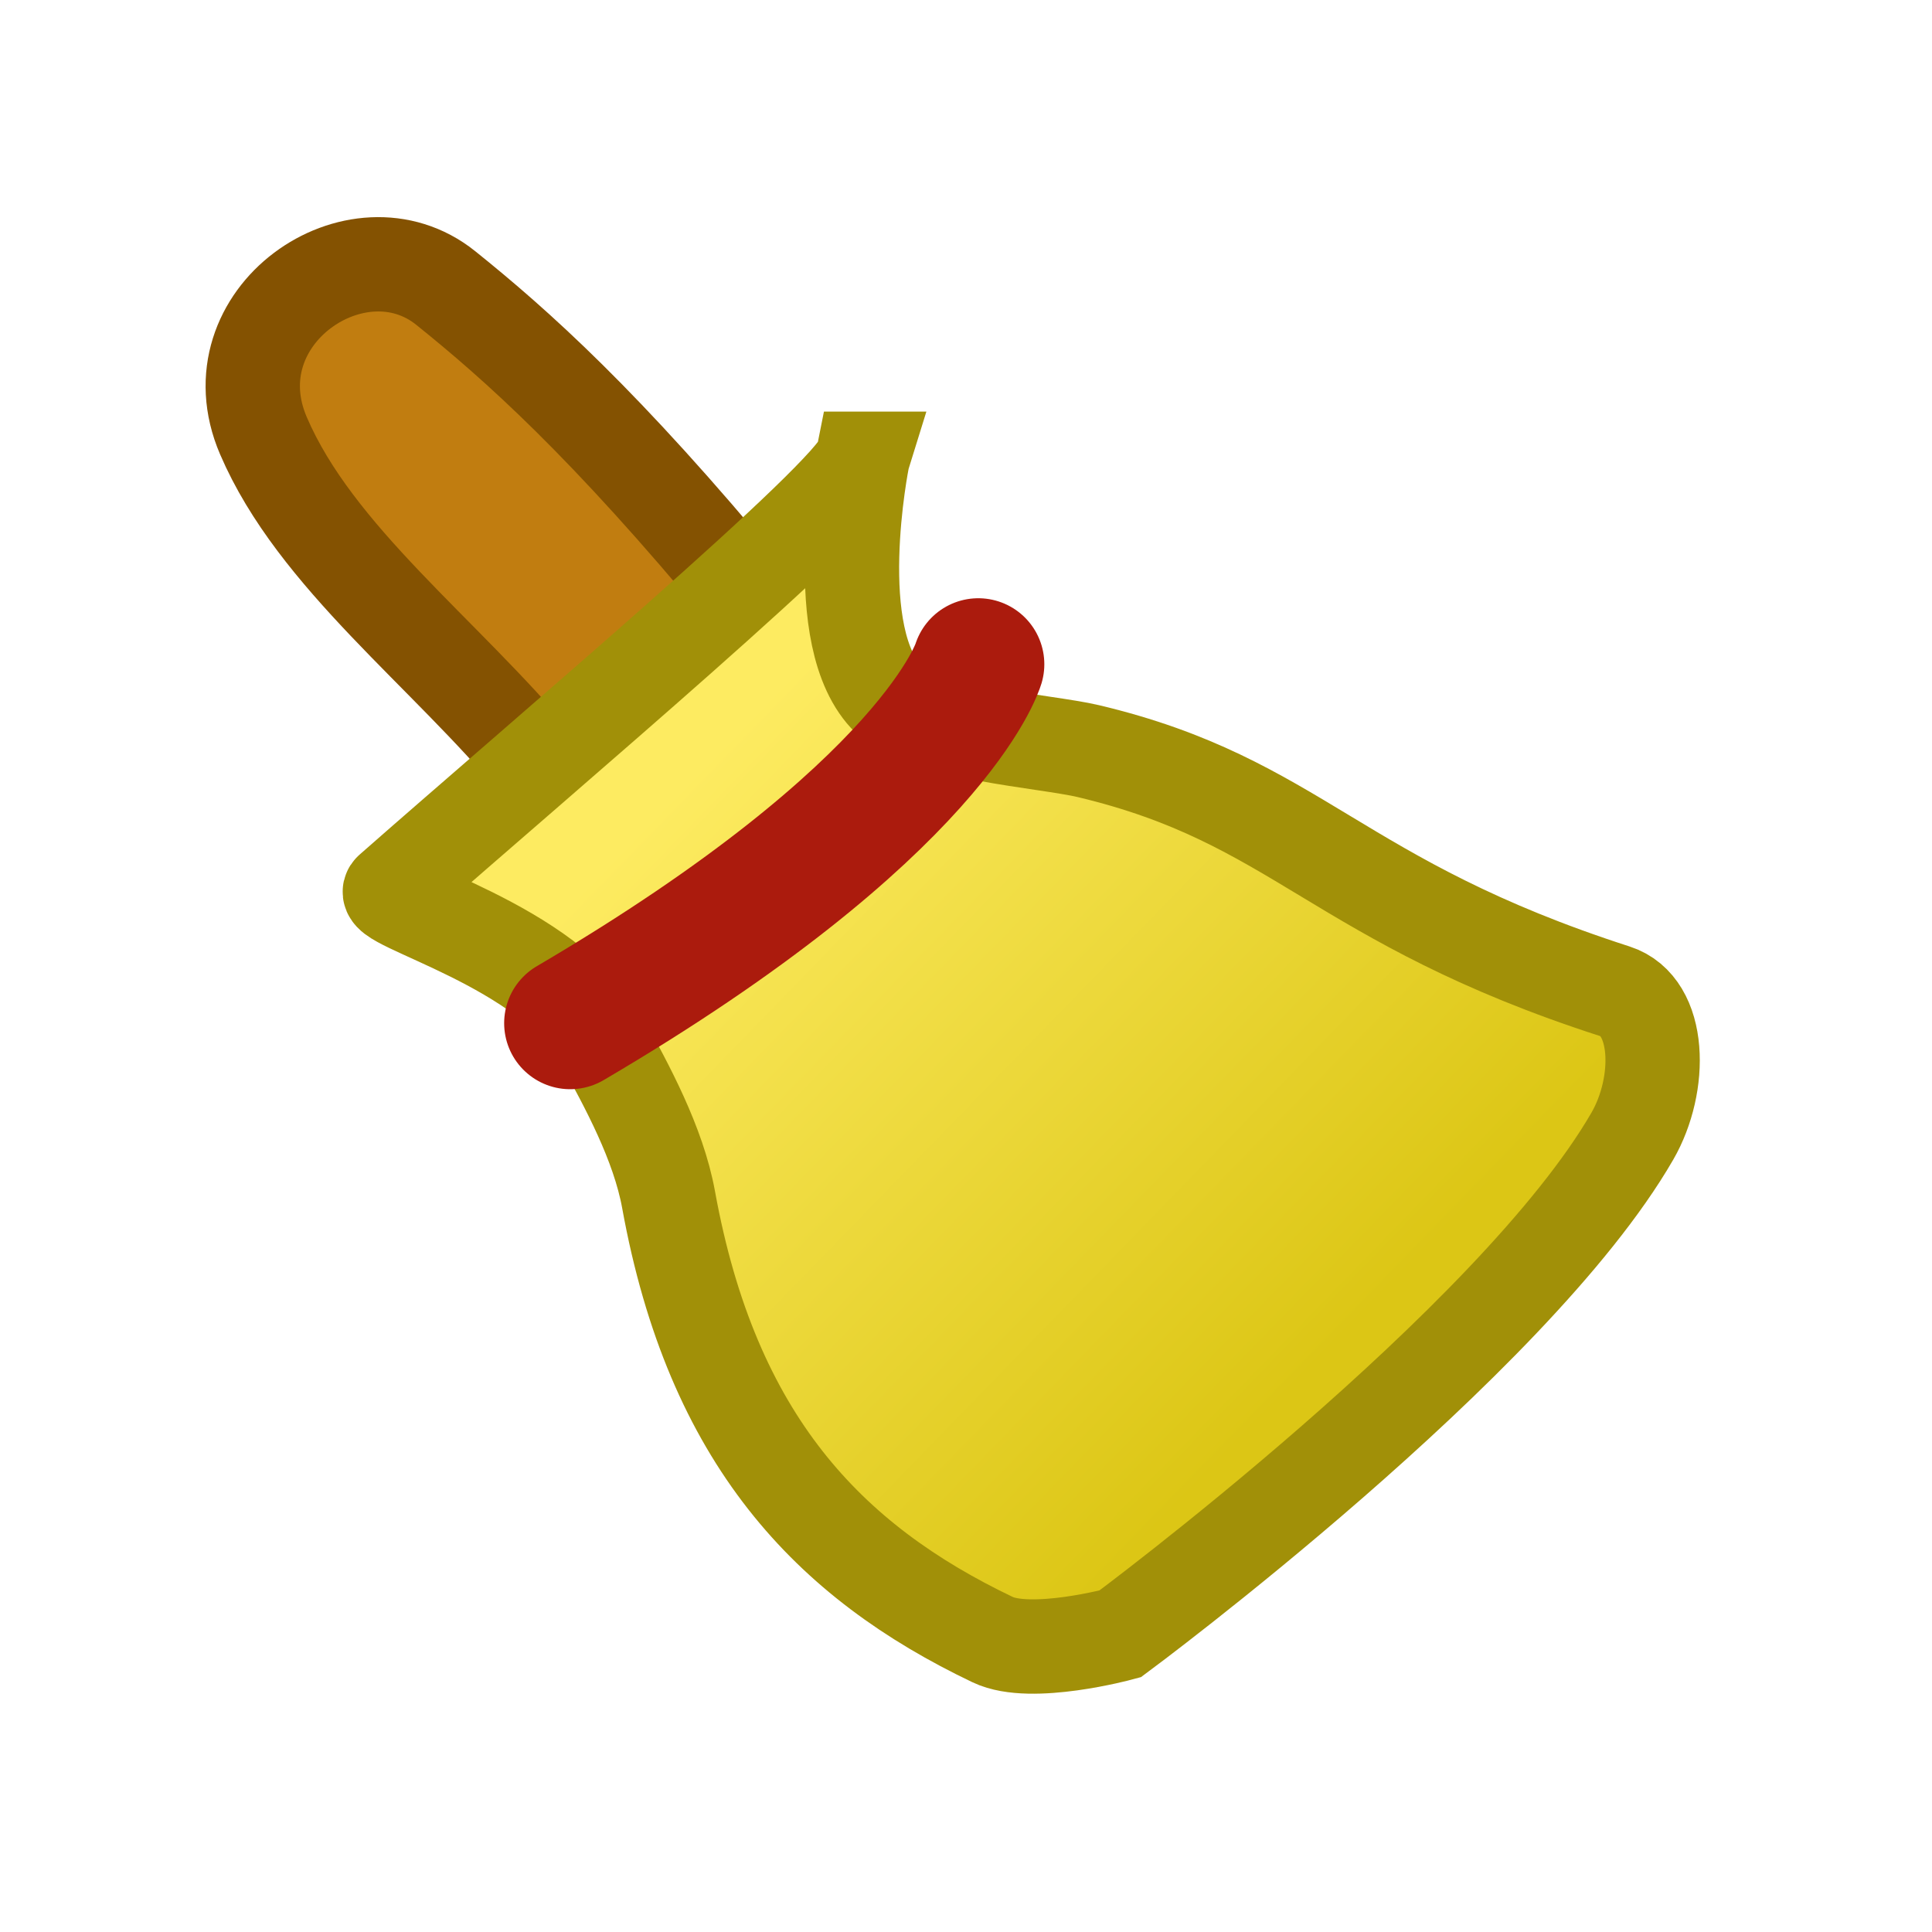 <?xml version="1.0" encoding="UTF-8" standalone="no"?>
<!-- Created with Inkscape (http://www.inkscape.org/) -->

<svg
   xmlns:dc="http://purl.org/dc/elements/1.1/"
   xmlns:cc="http://creativecommons.org/ns#"
   xmlns:rdf="http://www.w3.org/1999/02/22-rdf-syntax-ns#"
   xmlns:svg="http://www.w3.org/2000/svg"
   xmlns="http://www.w3.org/2000/svg"
   xmlns:xlink="http://www.w3.org/1999/xlink"
   xmlns:sodipodi="http://sodipodi.sourceforge.net/DTD/sodipodi-0.dtd"
   xmlns:inkscape="http://www.inkscape.org/namespaces/inkscape"
   id="svg2"
   version="1.1"
   inkscape:version="0.48.2 r9819"
   viewBox="0 0 512 512" width="512"
   height="512"
   sodipodi:docname="edit-clear.png">
  <defs
     id="defs6">
    <linearGradient
       inkscape:collect="always"
       id="linearGradient3757">
      <stop
         style="stop-color:#dcc615;stop-opacity:1;"
         offset="0"
         id="stop3759" />
      <stop
         style="stop-color:#fdeb61;stop-opacity:1"
         offset="1"
         id="stop3761" />
    </linearGradient>
    <linearGradient
       inkscape:collect="always"
       xlink:href="#linearGradient3757"
       id="linearGradient3763"
       x1="32.215"
       y1="353.225"
       x2="-131.162"
       y2="194.449"
       gradientUnits="userSpaceOnUse"
       gradientTransform="translate(316.784,8.437)" />
  </defs>
  <sodipodi:namedview
     pagecolor="#ffffff"
     bordercolor="#666666"
     borderopacity="1"
     objecttolerance="10"
     gridtolerance="10"
     guidetolerance="10"
     inkscape:pageopacity="0"
     inkscape:pageshadow="2"
     inkscape:window-width="1680"
     inkscape:window-height="988"
     id="namedview4"
     showgrid="false"
     inkscape:zoom="0.081483008"
     inkscape:cx="75.521405"
     inkscape:cy="253.44995"
     inkscape:window-x="1358"
     inkscape:window-y="-8"
     inkscape:window-maximized="1"
     inkscape:current-layer="svg2" />
  <path
     style="fill:#c17d10;fill-opacity:1;stroke:#845201;stroke-width:25;stroke-linecap:butt;stroke-linejoin:miter;stroke-miterlimit:4;stroke-opacity:1;stroke-dasharray:none"
     d="m 142.668,202.886 55.226,-45.255 C 160.241,112.133 136.749,91.297 118.123,76.326 94.768,57.556 56.25,83.847 69.8,115.445 c 13.827,32.243 48.014,57.432 72.868,87.442 z"
     id="path3767"
     inkscape:connector-curvature="0"
     sodipodi:nodetypes="ccssc" />
  <path
     style="fill:url(#linearGradient3763);fill-opacity:1;stroke:#a19008;stroke-width:25;stroke-linecap:butt;stroke-linejoin:miter;stroke-miterlimit:4;stroke-opacity:1;stroke-dasharray:none;opacity:1"
     d="m 228.575,121.581 c -3.068,9.971 -83.537,77.771 -125.026,114.288 -4.012,3.531 42.058,14.388 55.993,39.886 6.517,11.925 14.918,27.19 17.642,42.187 11.527,63.476 42.339,95.801 85.907,116.589 10.164,4.849 33.749,-1.534 33.749,-1.534 0,0 104.181,-77.179 135.764,-131.929 7.885,-13.669 7.652,-34.401 -4.602,-38.352 -74.036,-23.868 -84.03,-50.467 -139.6,-63.664 -11.329,-2.69 -43.552,-4.741 -52.925,-13.807 -16.549,-16.007 -6.903,-63.664 -6.903,-63.664 z"
     id="path2987"
     inkscape:connector-curvature="0"
     sodipodi:nodetypes="csssacssssc" />
  <path
     style="fill:#ab1b0d;stroke:#ab1b0d;stroke-width:35;stroke-linecap:round;stroke-linejoin:miter;stroke-miterlimit:4;stroke-opacity:1;stroke-dasharray:none;fill-opacity:1"
     d="M 151.105,271.152 C 247.747,214.405 259.185,176.28 259.257,176.04"
     id="path3765"
     inkscape:connector-curvature="0"
     sodipodi:nodetypes="cc" />
</svg>
